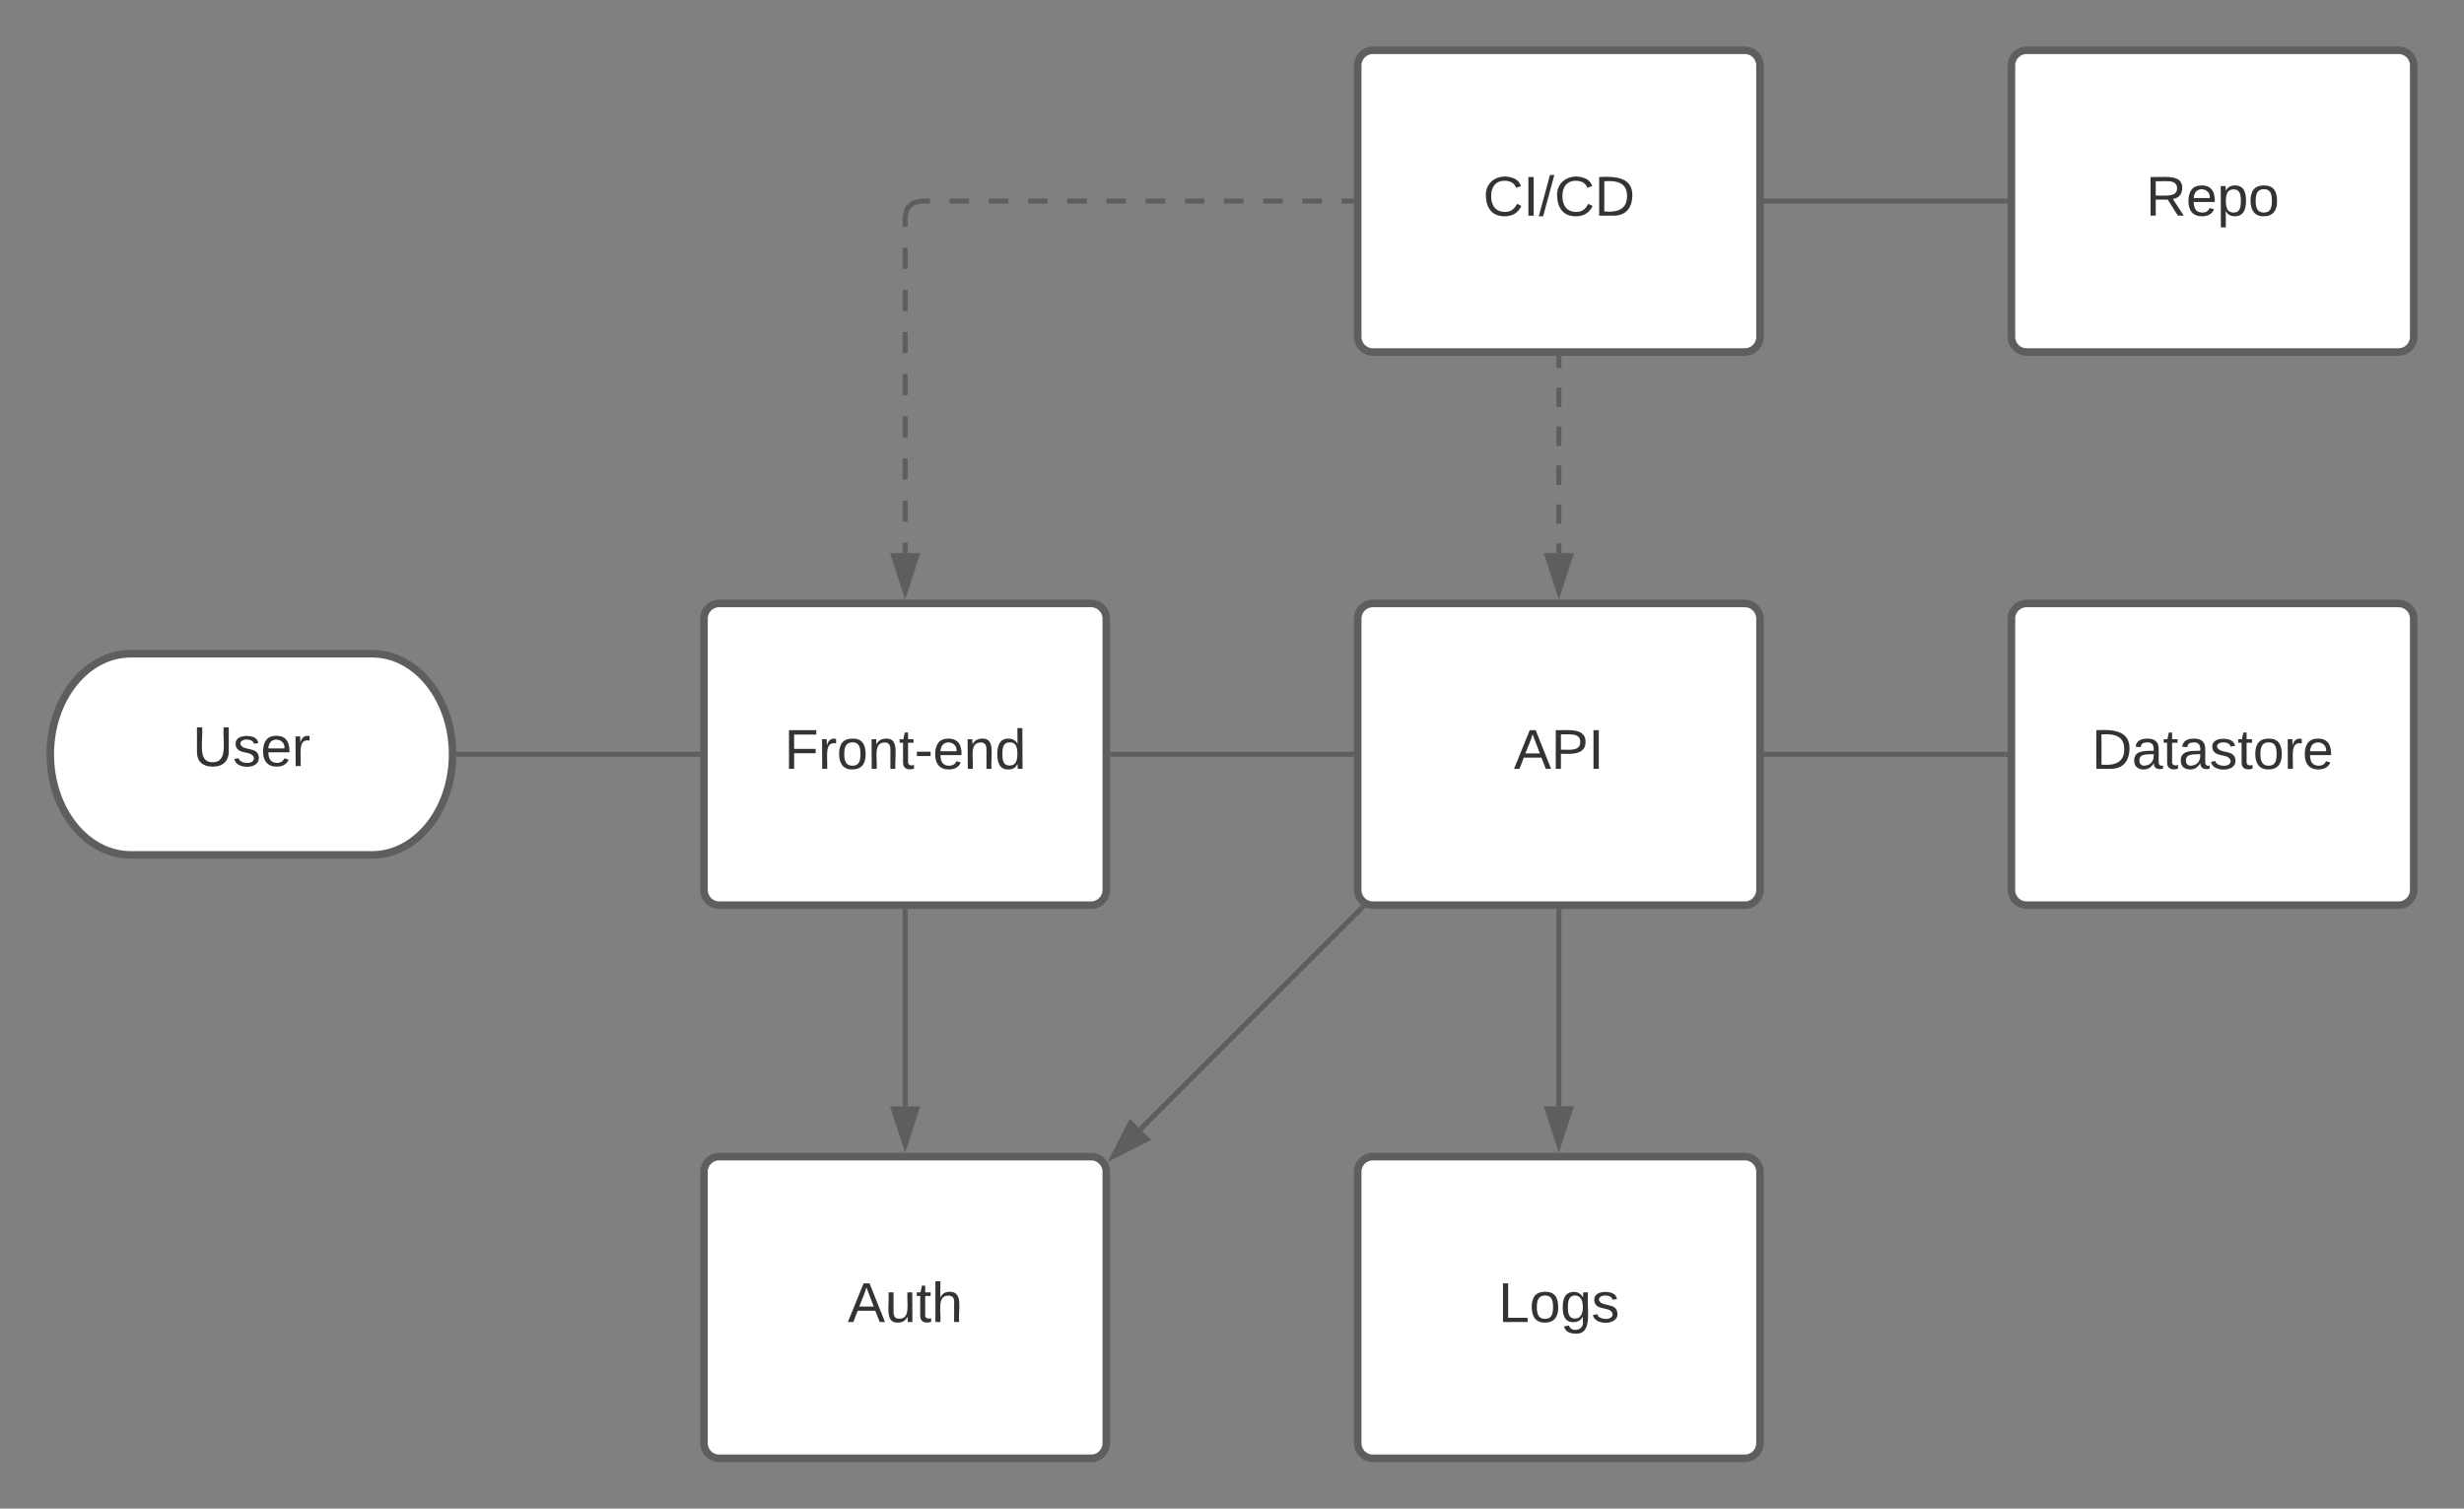 <svg xmlns="http://www.w3.org/2000/svg" xmlns:xlink="http://www.w3.org/1999/xlink" xmlns:lucid="lucid" width="980" height="600"><rect width="100%" height="100%" fill="#808080" stroke="none"/><g transform="translate(-220 -120)" lucid:page-tab-id="0_0"><path d="M500 366c0-3.3 2.7-6 6-6h148c3.3 0 6 2.7 6 6v108c0 3.3-2.7 6-6 6H506c-3.3 0-6-2.7-6-6z" stroke="#5e5e5e" stroke-width="3" fill="#fff"/><use xlink:href="#a" transform="matrix(1,0,0,1,512,372) translate(19.944 53.778)"/><path d="M760 366c0-3.3 2.7-6 6-6h148c3.3 0 6 2.7 6 6v108c0 3.3-2.7 6-6 6H766c-3.3 0-6-2.7-6-6z" stroke="#5e5e5e" stroke-width="3" fill="#fff"/><use xlink:href="#b" transform="matrix(1,0,0,1,772,372) translate(50.099 53.778)"/><path d="M1020 366c0-3.3 2.7-6 6-6h148c3.3 0 6 2.7 6 6v108c0 3.3-2.7 6-6 6h-148c-3.3 0-6-2.7-6-6z" stroke="#5e5e5e" stroke-width="3" fill="#fff"/><use xlink:href="#c" transform="matrix(1,0,0,1,1032,372) translate(19.914 53.778)"/><path d="M500 586c0-3.3 2.7-6 6-6h148c3.3 0 6 2.7 6 6v108c0 3.3-2.7 6-6 6H506c-3.3 0-6-2.7-6-6z" stroke="#5e5e5e" stroke-width="3" fill="#fff"/><use xlink:href="#d" transform="matrix(1,0,0,1,512,592) translate(45.16 53.778)"/><path d="M760 586c0-3.3 2.7-6 6-6h148c3.3 0 6 2.7 6 6v108c0 3.3-2.7 6-6 6H766c-3.3 0-6-2.7-6-6z" stroke="#5e5e5e" stroke-width="3" fill="#fff"/><use xlink:href="#e" transform="matrix(1,0,0,1,772,592) translate(43.926 53.778)"/><path d="M1020 146c0-3.3 2.7-6 6-6h148c3.3 0 6 2.7 6 6v108c0 3.3-2.7 6-6 6h-148c-3.3 0-6-2.7-6-6z" stroke="#5e5e5e" stroke-width="3" fill="#fff"/><use xlink:href="#f" transform="matrix(1,0,0,1,1032,152) translate(41.488 53.778)"/><path d="M662.5 420h95" stroke="#5e5e5e" stroke-width="2" fill="none"/><path d="M662.53 421h-1.03v-2h1.03M758.5 421h-1.03v-2h1.03" fill="#5e5e5e"/><path d="M922.5 420h95" stroke="#5e5e5e" stroke-width="2" fill="none"/><path d="M922.53 421h-1.03v-2h1.03M1018.5 421h-1.03v-2h1.03" fill="#5e5e5e"/><path d="M840 482.5V560" stroke="#5e5e5e" stroke-width="2" fill="none"/><path d="M841 482.53h-2v-1.03h2" fill="#5e5e5e"/><path d="M840 575.26L835.36 561h9.28z" stroke="#5e5e5e" stroke-width="2" fill="#5e5e5e"/><path d="M760 146c0-3.3 2.7-6 6-6h148c3.3 0 6 2.7 6 6v108c0 3.3-2.7 6-6 6H766c-3.3 0-6-2.7-6-6z" stroke="#5e5e5e" stroke-width="3" fill="#fff"/><use xlink:href="#g" transform="matrix(1,0,0,1,772,152) translate(37.846 53.778)"/><path d="M922.5 200h95" stroke="#5e5e5e" stroke-width="2" fill="none"/><path d="M922.53 201h-1.03v-2h1.03M1018.5 201h-1.03v-2h1.03" fill="#5e5e5e"/><path d="M840 262.5v3.87m0 7.75v7.75m0 7.75v7.75m0 7.75v7.75m0 7.75v7.75m0 7.75V340" stroke="#5e5e5e" stroke-width="2" fill="none"/><path d="M841 262.53h-2v-1.03h2" fill="#5e5e5e"/><path d="M840 355.26L835.36 341h9.28z" stroke="#5e5e5e" stroke-width="2" fill="#5e5e5e"/><path d="M757.5 200h-3.9m-7.8 0H738m-7.78 0h-7.8m-7.8 0h-7.8m-7.8 0h-7.78m-7.8 0h-7.8m-7.8 0h-7.78m-7.8 0h-7.8m-7.8 0h-7.78m-7.8 0h-7.8m-7.8 0h-7.8m-7.78 0H586l-3.03.82-2.15 2.15L580 206v4.2m0 8.36v8.38m0 8.37v8.4m0 8.36v8.38m0 8.37v8.4m0 8.36v8.38m0 8.37v8.4m0 8.36v8.38m0 8.37v4.2" stroke="#5e5e5e" stroke-width="2" fill="none"/><path d="M758.5 201h-1.03v-2h1.03" fill="#5e5e5e"/><path d="M580 355.26L575.36 341h9.28z" stroke="#5e5e5e" stroke-width="2" fill="#5e5e5e"/><path d="M580 482.5V560" stroke="#5e5e5e" stroke-width="2" fill="none"/><path d="M581 482.53h-2v-1.03h2" fill="#5e5e5e"/><path d="M580 575.26L575.36 561h9.28z" stroke="#5e5e5e" stroke-width="2" fill="#5e5e5e"/><path d="M761.5 481.23l-87.9 87.88" stroke="#5e5e5e" stroke-width="2" fill="none"/><path d="M762.2 480.52l1.1.3-1.12 1.14-1.42-1.42.73-.72" fill="#5e5e5e"/><path d="M662.8 579.9l6.82-13.36 6.56 6.56z" stroke="#5e5e5e" stroke-width="2" fill="#5e5e5e"/><path d="M368 380c17.67 0 32 17.9 32 40s-14.33 40-32 40h-96c-17.67 0-32-17.9-32-40s14.33-40 32-40z" stroke="#5e5e5e" stroke-width="3" fill="#fff"/><use xlink:href="#h" transform="matrix(1,0,0,1,245,385) translate(51.605 39.653)"/><path d="M402.5 420h95" stroke="#5e5e5e" stroke-width="2" fill="none"/><path d="M402.53 421h-1.1l.07-.98-.03-1.02h1.06M498.5 421h-1.03v-2h1.03" fill="#5e5e5e"/><defs><path fill="#333" d="M63-220v92h138v28H63V0H30v-248h175v28H63" id="i"/><path fill="#333" d="M114-163C36-179 61-72 57 0H25l-1-190h30c1 12-1 29 2 39 6-27 23-49 58-41v29" id="j"/><path fill="#333" d="M100-194c62-1 85 37 85 99 1 63-27 99-86 99S16-35 15-95c0-66 28-99 85-99zM99-20c44 1 53-31 53-75 0-43-8-75-51-75s-53 32-53 75 10 74 51 75" id="k"/><path fill="#333" d="M117-194c89-4 53 116 60 194h-32v-121c0-31-8-49-39-48C34-167 62-67 57 0H25l-1-190h30c1 10-1 24 2 32 11-22 29-35 61-36" id="l"/><path fill="#333" d="M59-47c-2 24 18 29 38 22v24C64 9 27 4 27-40v-127H5v-23h24l9-43h21v43h35v23H59v120" id="m"/><path fill="#333" d="M16-82v-28h88v28H16" id="n"/><path fill="#333" d="M100-194c63 0 86 42 84 106H49c0 40 14 67 53 68 26 1 43-12 49-29l28 8c-11 28-37 45-77 45C44 4 14-33 15-96c1-61 26-98 85-98zm52 81c6-60-76-77-97-28-3 7-6 17-6 28h103" id="o"/><path fill="#333" d="M85-194c31 0 48 13 60 33l-1-100h32l1 261h-30c-2-10 0-23-3-31C134-8 116 4 85 4 32 4 16-35 15-94c0-66 23-100 70-100zm9 24c-40 0-46 34-46 75 0 40 6 74 45 74 42 0 51-32 51-76 0-42-9-74-50-73" id="p"/><g id="a"><use transform="matrix(0.062,0,0,0.062,0,0)" xlink:href="#i"/><use transform="matrix(0.062,0,0,0.062,13.519,0)" xlink:href="#j"/><use transform="matrix(0.062,0,0,0.062,20.864,0)" xlink:href="#k"/><use transform="matrix(0.062,0,0,0.062,33.21,0)" xlink:href="#l"/><use transform="matrix(0.062,0,0,0.062,45.556,0)" xlink:href="#m"/><use transform="matrix(0.062,0,0,0.062,51.728,0)" xlink:href="#n"/><use transform="matrix(0.062,0,0,0.062,59.074,0)" xlink:href="#o"/><use transform="matrix(0.062,0,0,0.062,71.42,0)" xlink:href="#l"/><use transform="matrix(0.062,0,0,0.062,83.765,0)" xlink:href="#p"/></g><path fill="#333" d="M205 0l-28-72H64L36 0H1l101-248h38L239 0h-34zm-38-99l-47-123c-12 45-31 82-46 123h93" id="q"/><path fill="#333" d="M30-248c87 1 191-15 191 75 0 78-77 80-158 76V0H30v-248zm33 125c57 0 124 11 124-50 0-59-68-47-124-48v98" id="r"/><path fill="#333" d="M33 0v-248h34V0H33" id="s"/><g id="b"><use transform="matrix(0.062,0,0,0.062,0,0)" xlink:href="#q"/><use transform="matrix(0.062,0,0,0.062,14.815,0)" xlink:href="#r"/><use transform="matrix(0.062,0,0,0.062,29.63,0)" xlink:href="#s"/></g><path fill="#333" d="M30-248c118-7 216 8 213 122C240-48 200 0 122 0H30v-248zM63-27c89 8 146-16 146-99s-60-101-146-95v194" id="t"/><path fill="#333" d="M141-36C126-15 110 5 73 4 37 3 15-17 15-53c-1-64 63-63 125-63 3-35-9-54-41-54-24 1-41 7-42 31l-33-3c5-37 33-52 76-52 45 0 72 20 72 64v82c-1 20 7 32 28 27v20c-31 9-61-2-59-35zM48-53c0 20 12 33 32 33 41-3 63-29 60-74-43 2-92-5-92 41" id="u"/><path fill="#333" d="M135-143c-3-34-86-38-87 0 15 53 115 12 119 90S17 21 10-45l28-5c4 36 97 45 98 0-10-56-113-15-118-90-4-57 82-63 122-42 12 7 21 19 24 35" id="v"/><g id="c"><use transform="matrix(0.062,0,0,0.062,0,0)" xlink:href="#t"/><use transform="matrix(0.062,0,0,0.062,15.988,0)" xlink:href="#u"/><use transform="matrix(0.062,0,0,0.062,28.333,0)" xlink:href="#m"/><use transform="matrix(0.062,0,0,0.062,34.506,0)" xlink:href="#u"/><use transform="matrix(0.062,0,0,0.062,46.852,0)" xlink:href="#v"/><use transform="matrix(0.062,0,0,0.062,57.963,0)" xlink:href="#m"/><use transform="matrix(0.062,0,0,0.062,64.136,0)" xlink:href="#k"/><use transform="matrix(0.062,0,0,0.062,76.481,0)" xlink:href="#j"/><use transform="matrix(0.062,0,0,0.062,83.827,0)" xlink:href="#o"/></g><path fill="#333" d="M84 4C-5 8 30-112 23-190h32v120c0 31 7 50 39 49 72-2 45-101 50-169h31l1 190h-30c-1-10 1-25-2-33-11 22-28 36-60 37" id="w"/><path fill="#333" d="M106-169C34-169 62-67 57 0H25v-261h32l-1 103c12-21 28-36 61-36 89 0 53 116 60 194h-32v-121c2-32-8-49-39-48" id="x"/><g id="d"><use transform="matrix(0.062,0,0,0.062,0,0)" xlink:href="#q"/><use transform="matrix(0.062,0,0,0.062,14.815,0)" xlink:href="#w"/><use transform="matrix(0.062,0,0,0.062,27.16,0)" xlink:href="#m"/><use transform="matrix(0.062,0,0,0.062,33.333,0)" xlink:href="#x"/></g><path fill="#333" d="M30 0v-248h33v221h125V0H30" id="y"/><path fill="#333" d="M177-190C167-65 218 103 67 71c-23-6-38-20-44-43l32-5c15 47 100 32 89-28v-30C133-14 115 1 83 1 29 1 15-40 15-95c0-56 16-97 71-98 29-1 48 16 59 35 1-10 0-23 2-32h30zM94-22c36 0 50-32 50-73 0-42-14-75-50-75-39 0-46 34-46 75s6 73 46 73" id="z"/><g id="e"><use transform="matrix(0.062,0,0,0.062,0,0)" xlink:href="#y"/><use transform="matrix(0.062,0,0,0.062,12.346,0)" xlink:href="#k"/><use transform="matrix(0.062,0,0,0.062,24.691,0)" xlink:href="#z"/><use transform="matrix(0.062,0,0,0.062,37.037,0)" xlink:href="#v"/></g><path fill="#333" d="M233-177c-1 41-23 64-60 70L243 0h-38l-65-103H63V0H30v-248c88 3 205-21 203 71zM63-129c60-2 137 13 137-47 0-61-80-42-137-45v92" id="A"/><path fill="#333" d="M115-194c55 1 70 41 70 98S169 2 115 4C84 4 66-9 55-30l1 105H24l-1-265h31l2 30c10-21 28-34 59-34zm-8 174c40 0 45-34 45-75s-6-73-45-74c-42 0-51 32-51 76 0 43 10 73 51 73" id="B"/><g id="f"><use transform="matrix(0.062,0,0,0.062,0,0)" xlink:href="#A"/><use transform="matrix(0.062,0,0,0.062,15.988,0)" xlink:href="#o"/><use transform="matrix(0.062,0,0,0.062,28.333,0)" xlink:href="#B"/><use transform="matrix(0.062,0,0,0.062,40.679,0)" xlink:href="#k"/></g><path fill="#333" d="M212-179c-10-28-35-45-73-45-59 0-87 40-87 99 0 60 29 101 89 101 43 0 62-24 78-52l27 14C228-24 195 4 139 4 59 4 22-46 18-125c-6-104 99-153 187-111 19 9 31 26 39 46" id="C"/><path fill="#333" d="M0 4l72-265h28L28 4H0" id="D"/><g id="g"><use transform="matrix(0.062,0,0,0.062,0,0)" xlink:href="#C"/><use transform="matrix(0.062,0,0,0.062,15.988,0)" xlink:href="#s"/><use transform="matrix(0.062,0,0,0.062,22.16,0)" xlink:href="#D"/><use transform="matrix(0.062,0,0,0.062,28.333,0)" xlink:href="#C"/><use transform="matrix(0.062,0,0,0.062,44.321,0)" xlink:href="#t"/></g><path fill="#333" d="M232-93c-1 65-40 97-104 97C67 4 28-28 28-90v-158h33c8 89-33 224 67 224 102 0 64-133 71-224h33v155" id="E"/><g id="h"><use transform="matrix(0.062,0,0,0.062,0,0)" xlink:href="#E"/><use transform="matrix(0.062,0,0,0.062,15.988,0)" xlink:href="#v"/><use transform="matrix(0.062,0,0,0.062,27.099,0)" xlink:href="#o"/><use transform="matrix(0.062,0,0,0.062,39.444,0)" xlink:href="#j"/></g></defs></g></svg>